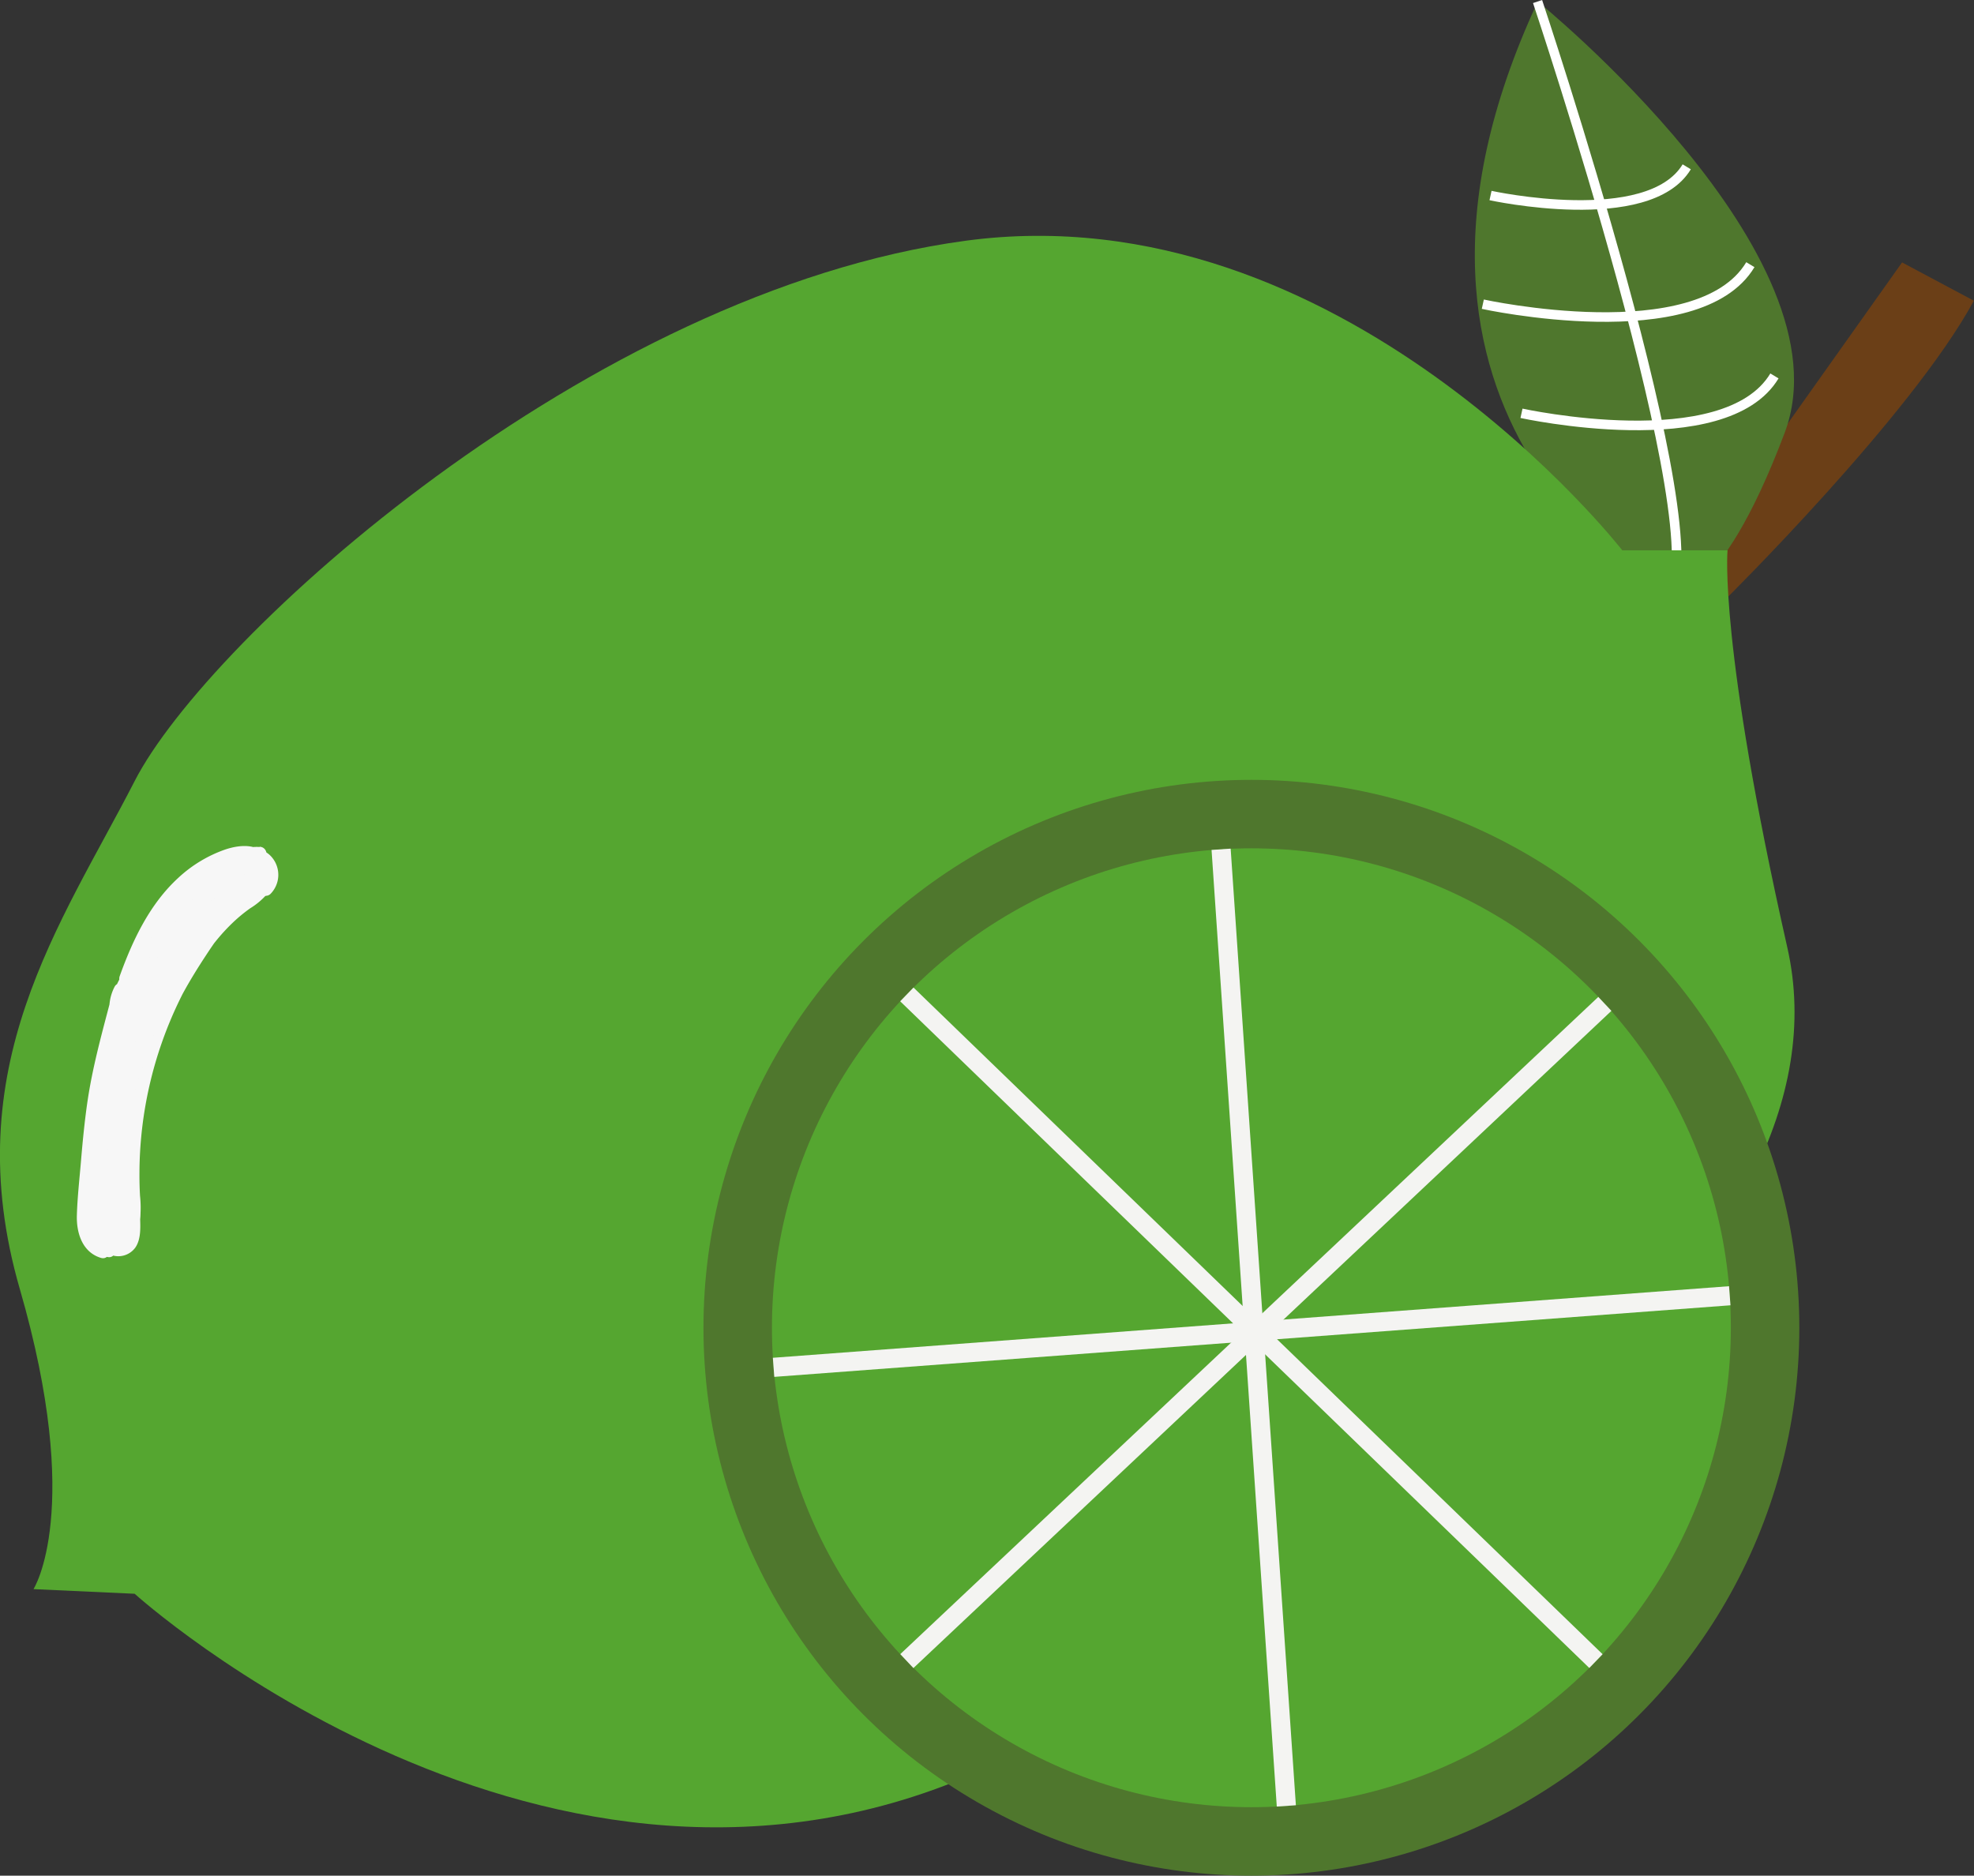 <svg xmlns="http://www.w3.org/2000/svg" viewBox="0 0 412.5 391.97"><rect x="0" y="0" width="412.5" height="391.97" fill="#333333" stroke="none"/><defs><style>.cls-1{fill:#6b3f17;}.cls-2{fill:#4f772d;}.cls-3,.cls-6{fill:none;stroke-miterlimit:10;}.cls-3{stroke:#fff;stroke-width:2px;}.cls-4{fill:#55a630;}.cls-5{fill:#f7f7f7;}.cls-6{stroke:#f4f4f2;stroke-width:4px;}</style></defs><title>Recurso 4-50</title><g id="Capa_2" data-name="Capa 2"><g id="Capa_1-2" data-name="Capa 1"><path class="cls-1" d="M353.12,117.34l7.35,8s39-38.5,52-62.5l-15-8Z"/><path class="cls-2" d="M348.82,124.37S280.17,88.84,321.34.33c0,0,65.56,53.07,51.6,90.11S348.82,124.37,348.82,124.37Z"/><path class="cls-3" d="M321.3.32s38,113.55,27.1,124.76"/><path class="cls-3" d="M309.86,63.57s45,9.88,55.91-8.26"/><path class="cls-3" d="M311.47,40.86s33,7.24,41-6"/><path class="cls-3" d="M317.94,86.37s42.55,9.33,52.86-7.81"/><path class="cls-4" d="M28.14,333.06s86.34,78.16,177.47,36.67S387.88,261.65,373.49,198,361,115,361,115H339S280.44,39.7,201.78,50.31,43.49,133.3,28.14,163.22s-37.41,59.83-24,106.15S7,332.09,7,332.09Z"/><path class="cls-5" d="M53.5,178.33c-10.88,3-17.47,12.87-21.34,22.82-2.28,5.83-4,11.91-5.76,17.93a79.65,79.65,0,0,0-3.3,18.5c-.28,7,.51,14.18-1.66,21l2.95.4a170.23,170.23,0,0,1,3.19-33.25q1.62-8.19,4-16.2c.79-2.62,1.65-5.23,2.56-7.82a47.31,47.31,0,0,1,3.07-7.4c2.71-4.82,7.8-7.08,12.7-9.11a1.51,1.51,0,0,0-.8-2.9c-7.88,1.16-13.35,9.84-11.3,17.46a1.52,1.52,0,0,0,2.74.36,50.28,50.28,0,0,1,8.25-10A1.51,1.51,0,0,0,47,187.73a30.84,30.84,0,0,0-15,23.12c-.19,1.62,2,1.85,2.79.76L47.5,193.1c1.09-1.6-1.5-3.1-2.59-1.52-5.56,8.06-10.84,16.18-14.16,25.45C27.58,225.89,26,235.24,25,244.57c-.59,5.34-1,10.7-1.4,16.05l3-.39c-2.42-11.41.33-23.42,2.46-34.65,2-10.39,4.69-20.91,11.05-29.56a33.85,33.85,0,0,1,12-10.33c1.63-.81.4-3-1.16-2.74-5.36.88-9.52,4.6-12.71,8.79a74.31,74.31,0,0,0-8.51,15.36A104.91,104.91,0,0,0,21.12,243c-.17,3.08-.21,6.17-.09,9.25.08,2.36.22,5.67,3.09,6.32s4.86-1.9,5.2-4.37a22.88,22.88,0,0,0-.06-4.3c-.09-1.6-.13-3.21-.12-4.82a83.38,83.38,0,0,1,8.19-35.69c2.86-5.94,6.36-11.79,11.13-16.4a32.49,32.49,0,0,1,3.84-3.19,15,15,0,0,0,3.54-3c1.7-2.25,1.68-5.52-.76-7.21a1.46,1.46,0,0,0-1.51,0c-5,2.94-10.12,5.86-15.15,8.83a23,23,0,0,0-6,4.54,20.94,20.94,0,0,0-3.55,6.25,141.81,141.81,0,0,0-4.75,15.87q-2.14,8.34-3.7,16.8-1.77,9.62-2.76,19.33c-.2,1.92,2.8,1.9,3,0a239.26,239.26,0,0,1,5.65-32.55c1.3-5.3,2.77-10.57,4.45-15.76a26.52,26.52,0,0,1,2.82-6.51,15.68,15.68,0,0,1,5.22-4.73c5.33-3.29,10.83-6.33,16.24-9.48H53.57c.72.49.53,1.67.2,2.33A7.63,7.63,0,0,1,51.11,187a38.82,38.82,0,0,0-5.94,5.07,58.79,58.79,0,0,0-9.05,13.09,86.94,86.94,0,0,0-9.54,31.63q-.42,4.14-.44,8.31c0,1.39,0,2.78.08,4.17a33.42,33.42,0,0,1,.19,4.12c-.05.71-.51,2.64-1.65,2.26-.84-.28-.69-2.3-.72-2.94q-.16-4.18,0-8.37A101.77,101.77,0,0,1,31,211.72a86.31,86.31,0,0,1,8.34-16.43c3-4.42,6.9-8.55,12.37-9.45l-1.16-2.74c-9.05,4.53-15.29,13.06-19.08,22.24a93,93,0,0,0-5,17.38c-1.17,5.85-2.24,11.76-3.05,17.67-.93,6.87-1.26,13.81.19,20.63.37,1.75,2.82,1.21,2.94-.4,1.36-18.36,2.91-37.33,12.06-53.73,2.66-4.78,5.77-9.29,8.88-13.79l-2.59-1.52L32.2,210.1l2.8.75a27.7,27.7,0,0,1,13.52-20.53L46.7,188A53.37,53.37,0,0,0,38,198.6l2.74.35c-1.66-6.18,3-12.84,9.21-13.76l-.8-2.9c-4.48,1.86-9.24,3.83-12.47,7.61-3.54,4.14-5.09,9.93-6.75,15a173.08,173.08,0,0,0-7.44,34.35A170.68,170.68,0,0,0,21.39,259a1.5,1.5,0,0,0,2.94.4c1.82-5.71,1.68-11.72,1.7-17.64a73.81,73.81,0,0,1,2.28-18.18c1.48-5.85,3.28-11.66,5.21-17.38,1.81-5.36,4-10.69,7.4-15.26a25.27,25.27,0,0,1,13.37-9.68,1.5,1.5,0,0,0-.79-2.9Z"/><path class="cls-5" d="M51.82,182.77a14.68,14.68,0,0,1-2.9,2.43,1.51,1.51,0,0,0,.76,2.79,4.92,4.92,0,0,0,4.82-3.92,1.52,1.52,0,0,0-1.84-1.85,12.36,12.36,0,0,0-6.5,4.65c-.85,1.17.56,2.4,1.7,2.2A7.44,7.44,0,0,0,51.8,187c1.26-1.23-.34-3.09-1.82-2.35a23.63,23.63,0,0,0-5.25,3.6c-1.24,1.11.12,2.71,1.46,2.51a6.92,6.92,0,0,0,4-2.09c1-1,0-3.11-1.46-2.51a61.93,61.93,0,0,0-18.2,11.52c-1.21,1.1.1,2.74,1.46,2.5a14.56,14.56,0,0,0,5-1.84l-2.2-1.69L32.78,202c-.48,1.31,1.13,2.26,2.2,1.69a30.73,30.73,0,0,0,6.29-4.39l-2.36-1.82L37,200.65c-.82,1.42,1.29,3.2,2.36,1.82a3.44,3.44,0,0,0,.76-2.95c-.2-1.24-1.73-1.29-2.5-.67a33,33,0,0,0-6.32,6.61,7.34,7.34,0,0,0-1.57,3.78,4.41,4.41,0,0,0,.42,2.11c.14.29.72,1.3.73,1.29l2.51,1.46.39-1.79a1.5,1.5,0,0,0-2.89-.79c-1.79,4.34-3.59,8.68-5,13.15a103.71,103.71,0,0,0-3.09,13.6A24.18,24.18,0,0,1,21,244.56c-.9,1.85-2,3.57-2.76,5.49-1.58,4.1.14,7.69,3.73,9.94,1.51.94,2.89-1.12,1.81-2.36a7.25,7.25,0,0,1-1.68-5.55c.16-1.66-2.72-2.07-2.94-.4-.55,4-.58,9.39,4.28,10.65a4.4,4.4,0,0,0,4.83-1.6c1.38-2,1-4.86,1-7.15a1.51,1.51,0,0,0-2.95-.39c-.41,1.73-1.05,3.76-2.78,4.6-1.15.56-3.38.2-2.94-1.55l-2.95-.4a6.59,6.59,0,0,0,4.69,6.81c1.85.57,2.64-2.33.79-2.89a3.62,3.62,0,0,1-2.48-3.92c.16-1.7-2.54-2-2.94-.4a4.66,4.66,0,0,0,5.18,5.62c3.67-.43,5.55-3.82,6.33-7.08l-2.95-.4c0,1.64.78,6.89-2.3,5.78-2.7-1-2.2-4.65-1.9-6.88l-3-.4a10.21,10.21,0,0,0,2.56,7.67l1.82-2.35c-1.5-.94-2.86-2.25-2.89-4.14s1.08-3.61,1.94-5.18a33.84,33.84,0,0,0,3.57-11.19c1.41-8.59,4.45-16.56,7.76-24.58l-2.89-.79-.4,1.78A1.51,1.51,0,0,0,33,214.76a3,3,0,0,0,.59-3.3,12.55,12.55,0,0,1-.82-1.64,2.91,2.91,0,0,1,.65-2.14,27,27,0,0,1,6.32-6.7l-2.51-.67v0l2.35,1.82L41.5,199a1.51,1.51,0,0,0-2.36-1.82,27.69,27.69,0,0,1-5.67,3.92l2.2,1.7,1.94-5.3a1.52,1.52,0,0,0-2.2-1.7,12.25,12.25,0,0,1-4.26,1.54l1.46,2.51a58,58,0,0,1,16.88-10.75L48,186.55a4.29,4.29,0,0,1-2.64,1.32l1.46,2.5a20.56,20.56,0,0,1,4.64-3.13l-1.82-2.36a4.64,4.64,0,0,1-2.61,1.3l1.69,2.2a9,9,0,0,1,4.7-3.27l-1.84-1.84A1.94,1.94,0,0,1,49.68,185l.75,2.8a18.12,18.12,0,0,0,3.52-2.9c1.31-1.41-.8-3.54-2.13-2.12Z"/><path class="cls-5" d="M54.26,177c-4.92-.26-9,2.77-12.55,5.83-2.05,1.77-4.07,3.58-6.1,5.38-1.77,1.57-3.47,3.28-4,5.65A1.51,1.51,0,0,0,34.32,195a33.1,33.1,0,0,1,4.58-6.72c2-2.12,4.62-2.92,7.1-4.36,2.12-1.23,4.81-4.23,7.54-3.44,1.79.52,2.11,3.06.83,4.25l2.36,1.81a6.18,6.18,0,0,0,.92-6.06c-.83-1.78-3.28-2.54-4.16-.37h2.89c-1.62-4-6-3.72-9.44-2.54a27.91,27.91,0,0,0-9.64,5.84c-6,5.49-9.56,13-12.28,20.56-.65,1.82,2.24,2.6,2.9.8,2.27-6.31,5.14-12.61,9.79-17.55A27.31,27.31,0,0,1,45,181.61c1.73-.89,7.33-3.6,8.5-.73a1.51,1.51,0,0,0,2.89,0l.08-.18-.69.9c-.74-.24-1-.17-.81.19a1.49,1.49,0,0,1,.13.47,2.6,2.6,0,0,1-.06.88,4.93,4.93,0,0,1-.89,1.86c-1,1.44,1.15,2.93,2.36,1.82a5.68,5.68,0,0,0,.41-7.54c-2.37-3-6.52-1.93-9.28-.12A38.4,38.4,0,0,1,43,182.07a22.25,22.25,0,0,0-4.93,2.86c-2.75,2.28-4.59,5.47-6.33,8.53l2.74,1.15c.48-2,2.13-3.33,3.62-4.65,1.81-1.6,3.61-3.21,5.44-4.8,3-2.63,6.49-5.43,10.73-5.21,1.92.11,1.92-2.89,0-3Z"/><path class="cls-5" d="M26.57,202.25a16.57,16.57,0,0,0-3.64,10l2.95-.4a6.43,6.43,0,0,1,.6-4.09l-2.74-1.16c-2,7.76-4.26,15.5-5.44,23.44-.6,4.07-1,8.17-1.35,12.28-.32,3.89-.78,7.83-.89,11.74-.09,3.64,1.16,7.62,5,8.8,1.84.58,2.64-2.32.79-2.89-4.07-1.26-2.66-7.69-2.42-10.75.37-4.74.71-9.47,1.24-14.19,1.07-9.41,3.65-18.48,6-27.63.41-1.59-1.95-2.72-2.74-1.16a9.82,9.82,0,0,0-.9,6.41c.31,1.71,2.91,1.24,2.94-.4a13.19,13.19,0,0,1,2.76-7.89c1.18-1.51-.93-3.64-2.12-2.12Z"/><circle class="cls-2" cx="261.5" cy="277.47" r="114.5"/><circle class="cls-4" cx="261.5" cy="277.47" r="100.19"/><line class="cls-6" x1="189.5" y1="347.13" x2="335.36" y2="209.79"/><line class="cls-6" x1="333.5" y1="347.13" x2="189.5" y2="207.81"/><line class="cls-6" x1="268.8" y1="377.39" x2="255.17" y2="177.48"/><line class="cls-6" x1="161.65" y1="285.74" x2="361.46" y2="270.78"/></g></g></svg>